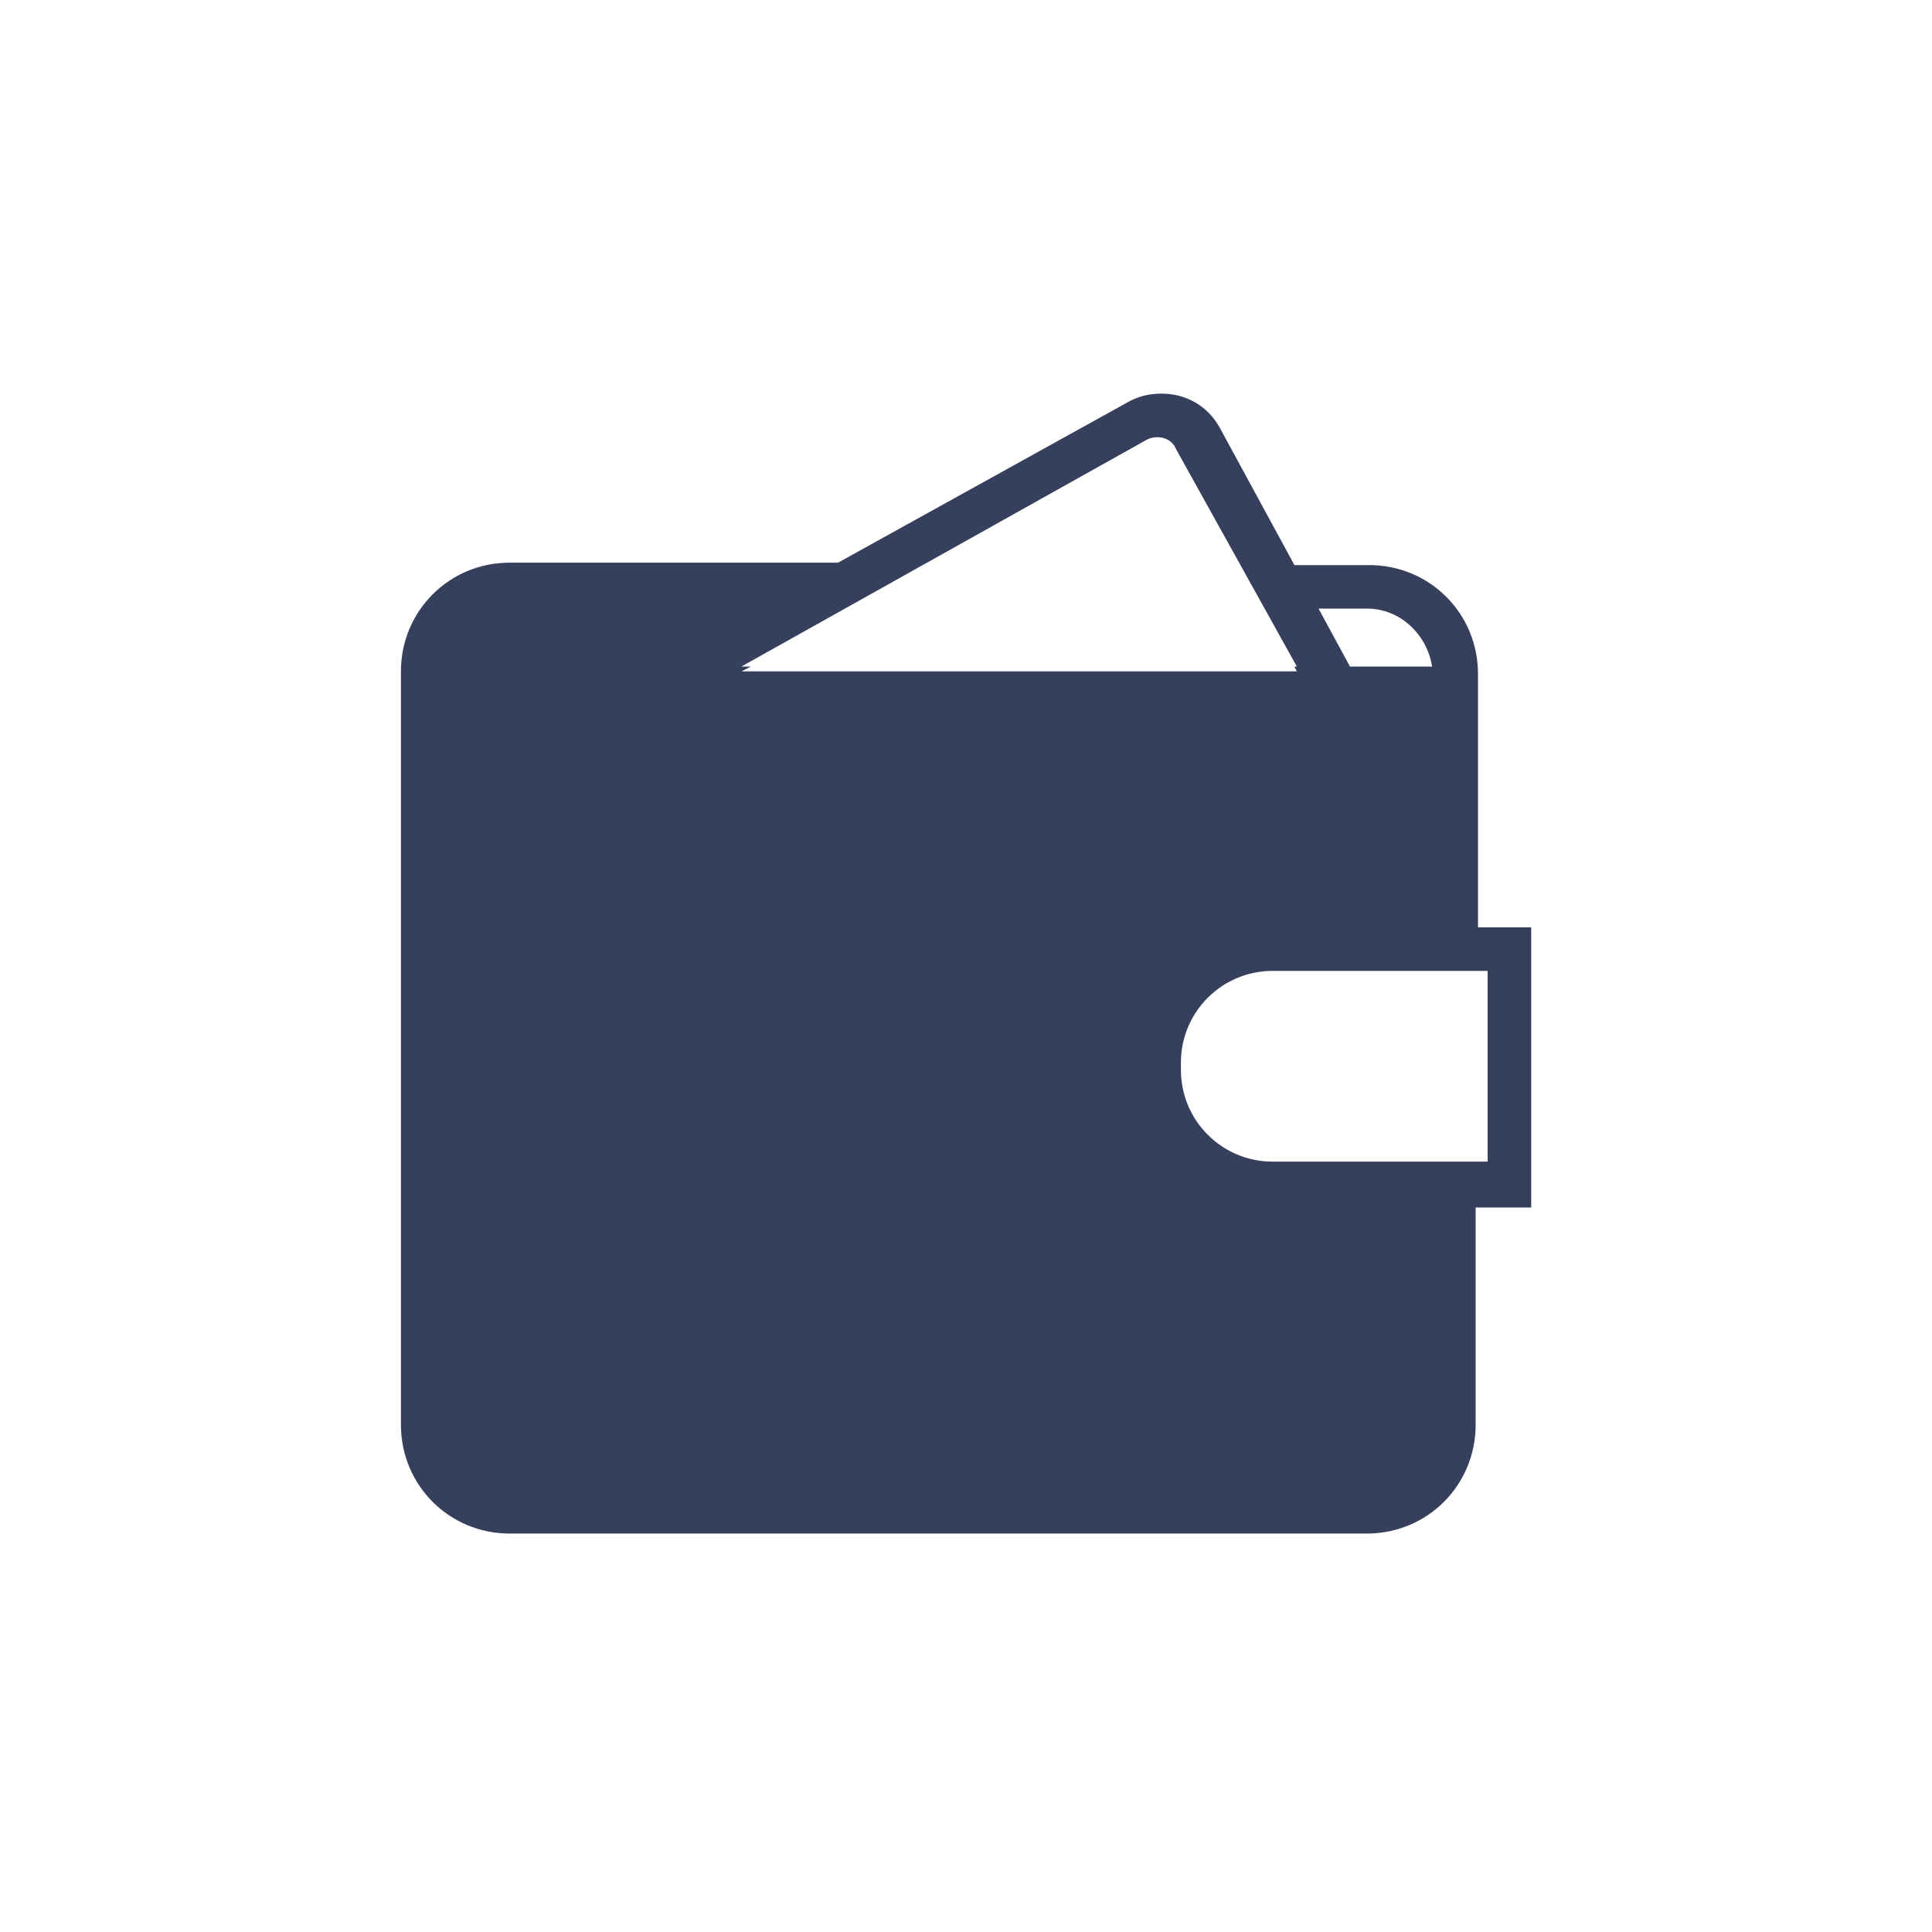 <svg fill="none" height="38" viewBox="0 0 38 38" width="38" xmlns="http://www.w3.org/2000/svg"><path d="m29.07 18.24v-4.987c0-1.188-.95-2.138-2.138-2.138h-1.472l-1.472-2.708c-.237-.427-.665-.665-1.14-.665-.237 0-.427.048-.618.142l-5.747 3.183h-6.46c-1.187 0-2.137.95-2.137 2.138v14.82c0 1.188.95 2.138 2.137 2.138h16.863c1.188 0 2.138-.95 2.138-2.138v-4.275h1.093v-5.51zm-2.185-6.27c.665 0 1.188.522 1.282 1.14h-1.615l-.618-1.14zm-12.303 1.14 7.98-4.465c.19-.095.475-.048.57.19l2.375 4.275h-.048l.048.095h-10.925l.19-.095zm14.678 9.738h-4.228c-.998 0-1.805-.807-1.805-1.805v-.142c0-.998.807-1.805 1.805-1.805h4.228z" fill="#36405c"/></svg>